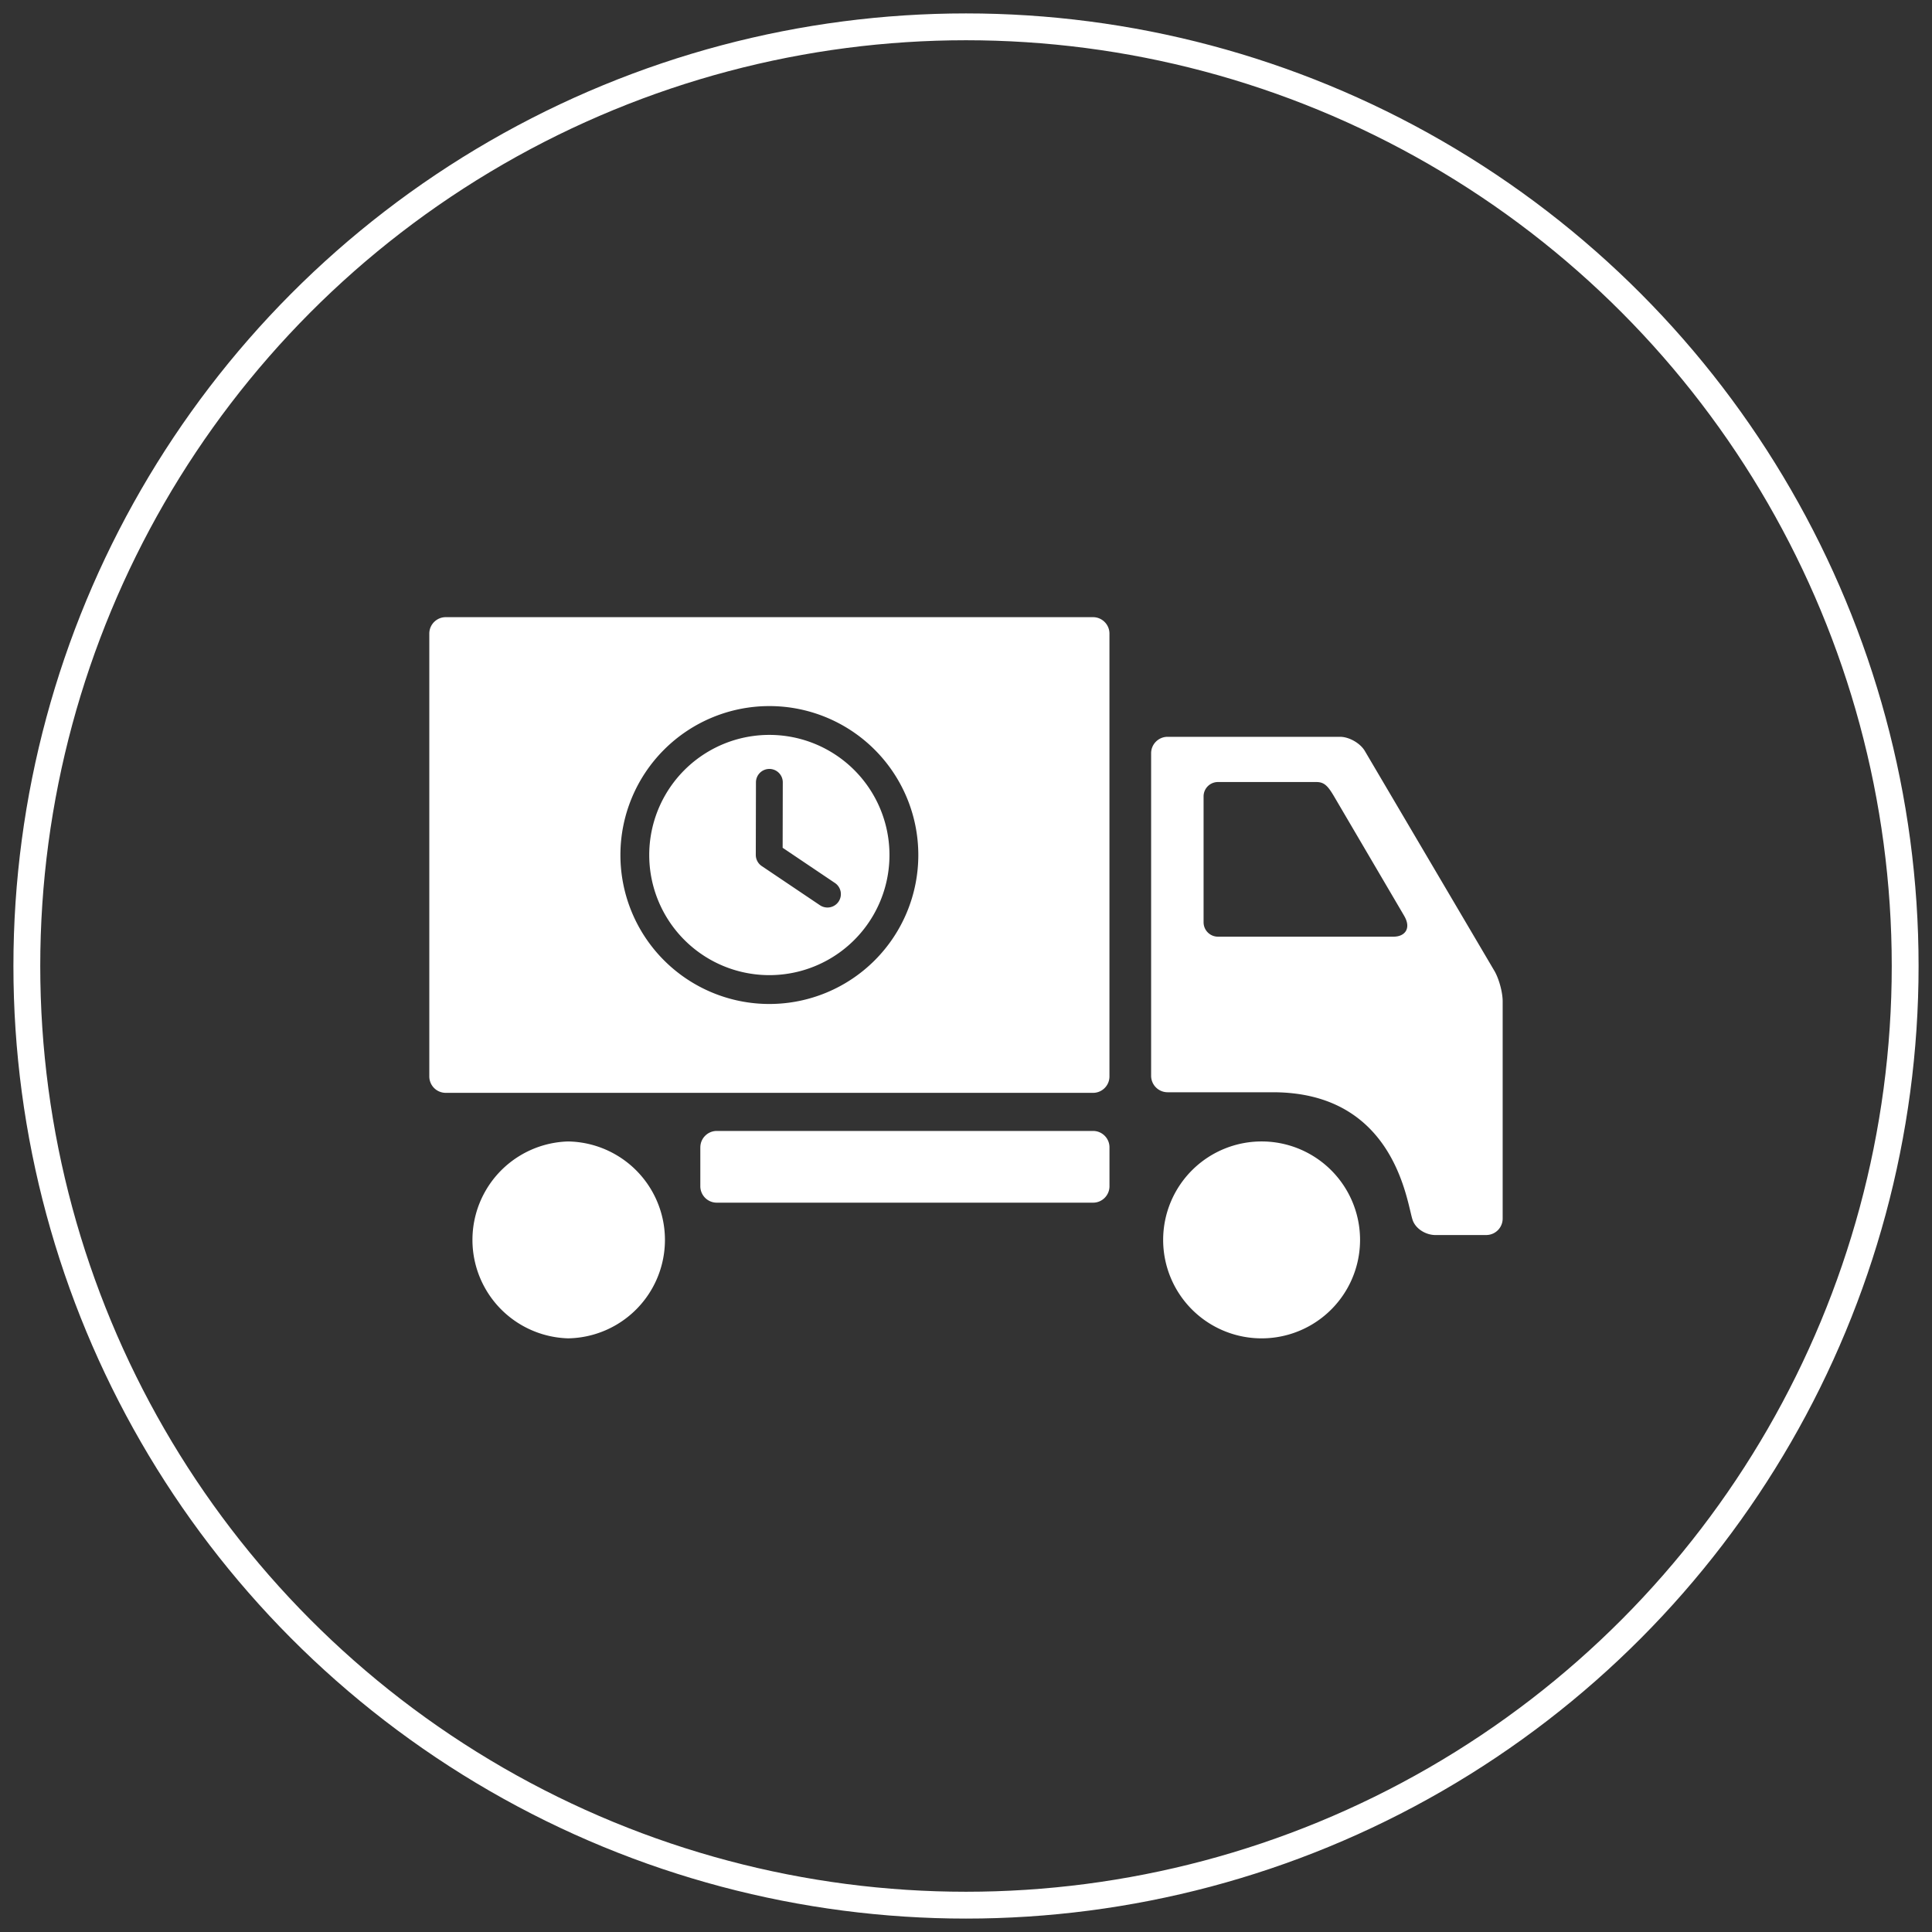 <svg width="72" height="72" viewBox="0 0 72 72" xmlns="http://www.w3.org/2000/svg"><rect x="0" y="0" width="72" height="72" fill="#333333" stroke="none"/><title>icons</title><g fill="none" fill-rule="evenodd"><circle stroke="#FFF" cx="36" cy="36" r="35"/><path d="M26.1 42.757c0-.336.276-.61.612-.61h14.025c.336 0 .61.274.61.61v1.452c0 .336-.274.611-.61.611H26.71a.613.613 0 0 1-.611-.61v-1.453zm20.977-.218a3.669 3.669 0 1 0 0 7.337 3.669 3.669 0 0 0 0-7.337zm-25.905 0a3.67 3.67 0 0 0 0 7.337 3.669 3.669 0 0 0 0-7.337zM56 37.313v8.101a.613.613 0 0 1-.611.612H53.49c-.335 0-.729-.215-.847-.564-.216-.637-.649-4.757-5.209-4.757h-3.923a.614.614 0 0 1-.612-.612V28.07c0-.336.276-.611.612-.611h6.43c.336 0 .752.237.922.527l4.826 8.191c.172.29.311.801.311 1.137zm-3.67-3.182l-2.611-4.448c-.229-.387-.364-.539-.66-.539h-3.67a.535.535 0 0 0-.535.535v4.692c0 .296.24.536.535.536h6.547c.418 0 .67-.307.393-.776zM41.346 23.61v16.507c0 .337-.274.61-.61.61H16.61a.612.612 0 0 1-.611-.61V23.611c0-.336.275-.611.611-.611h24.126c.335 0 .61.275.61.611zm-7.123 8.254a5.55 5.55 0 1 0-11.102.001 5.55 5.55 0 0 0 11.102-.001zm-1.075 0a4.476 4.476 0 1 1-8.953 0 4.476 4.476 0 0 1 8.953 0zm-2.031 1.043l-1.95-1.313.005-2.437a.5.5 0 0 0-.498-.501h-.002a.5.5 0 0 0-.5.498l-.006 2.704c0 .167.082.323.22.416l2.172 1.462a.501.501 0 0 0 .694-.136.5.5 0 0 0-.135-.693z" fill="#FFF"/></g></svg>